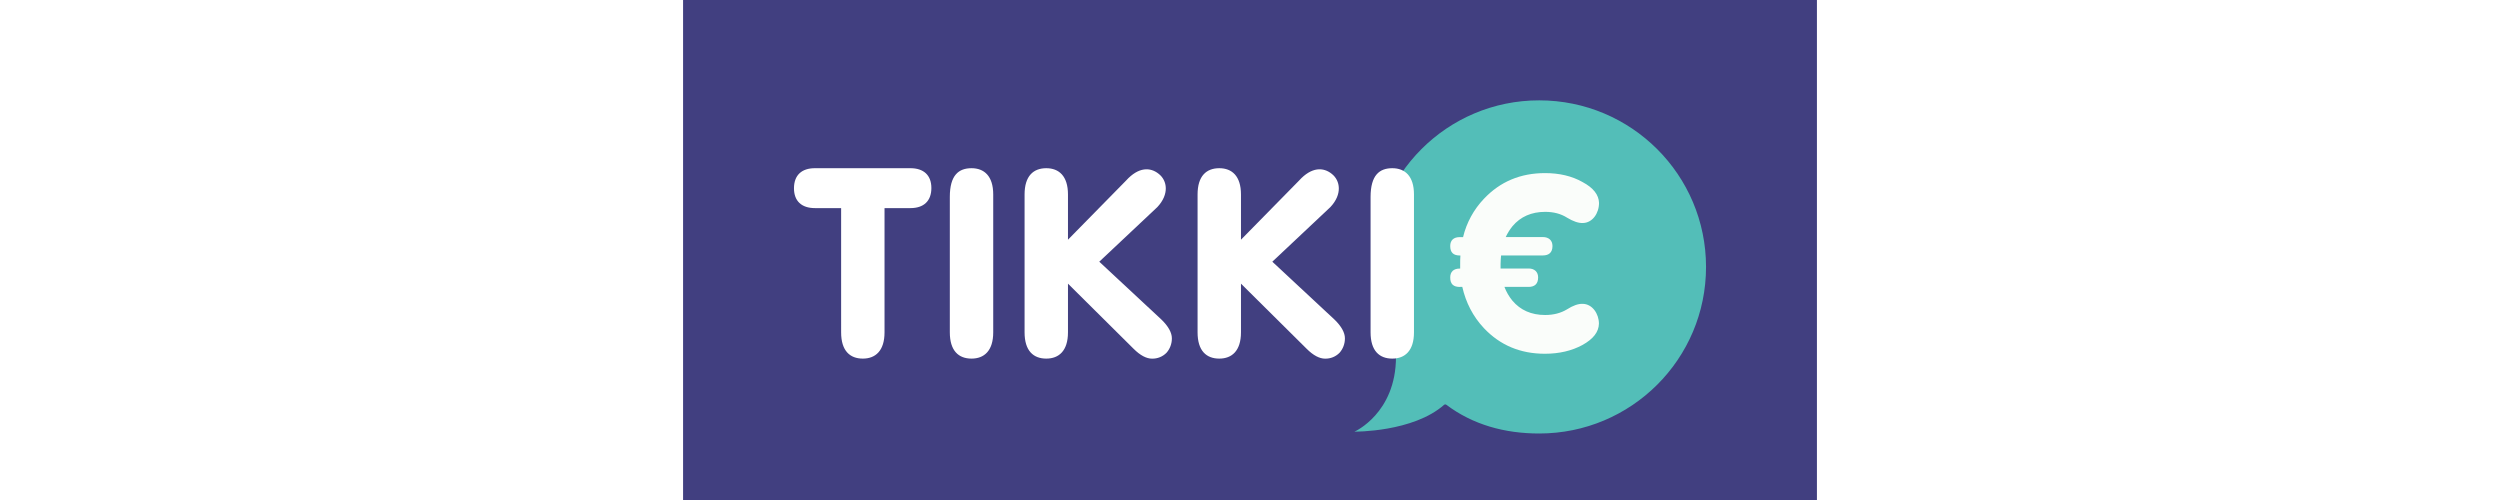 <svg height="500" viewBox="0 600 2267.7 1000.0" width="2500" xmlns="http://www.w3.org/2000/svg"><path d="m0 0h2267.7v2267.7h-2267.7z" fill="#413f80"/><g clip-rule="evenodd" fill-rule="evenodd"><path d="m1712.2 800.7c-184.3 0-333.1 149.4-333.1 333.7 0 61.8 16.7 119.7 46.7 169.4v9.9c0 113-83 149.6-83 149.6s117.3 1.2 179.4-53.8c.6 0 1.3-.8 2.1-.8s1.5.8 2.1.8h.1c53.1 40 116.9 57.5 185.7 57.5 184.3 0 333.7-148.9 333.7-333.1s-149.4-333.2-333.7-333.2" fill="#53beb8"/><g><path d="m1553.7 1173.9c-13.1 0-19.4-5.8-19.4-18.9 0-11.2 6.3-17.9 19.4-17.9h.5v-9.2c0-5.3 0-11.2.5-16.9h-1c-13.1 0-19.4-5.9-19.4-18.9 0-11.2 6.3-17.9 19.4-17.9h6.3c6.9-28.8 21.3-55.2 41.7-76.6 32.5-34.4 73.2-51.4 122.1-51.4 28.6 0 53.8 5.8 75.1 17.9 21.8 11.6 32.5 25.6 33 41.7 0 20.8-13.1 39.7-32 40.2-9.2.5-19.9-3.4-32-10.7-12.1-7.7-26.7-11.6-43.6-11.6-27.6 0-49.4 9.7-65.4 28.6-5.4 6.7-10 14-13.6 21.8h74.1c12.1 0 19.4 6.8 19.4 17.9 0 13.1-7.3 18.9-19.4 18.9h-83.4c-.5 5.8-1 11.6-1 16.9v9.2h56.2c11.6 0 18.9 6.8 18.9 17.9 0 13.1-7.3 18.9-18.9 18.9h-48.5c3.8 10 9.2 19.3 16 27.6 16 18.9 37.8 28.6 65.4 28.6 17 0 31.5-3.9 43.6-11.2 12.1-7.7 22.8-11.6 32-11.1 18.9.5 32 19.9 32 39.7-.5 16.5-11.1 30.5-33 42.6-21.3 11.6-46.5 17.5-75.1 17.5-49 0-89.7-17-122.1-51.4-21.8-23.3-35.9-50.9-43.1-82.4h-4.7z" fill="#fafdfa"/><path d="m316.1 1016.2h-52.5c-26.3 0-41.8-13.9-41.8-39.6 0-26.3 15.5-40.2 41.8-40.2h191.2c26.2 0 41.8 13.9 41.8 39.6 0 26.3-15.5 40.2-41.8 40.2h-51.9v248.5c0 37-18.2 52.5-43.4 52.5-25.7 0-43.4-15.5-43.4-52.5zm260.8-79.8c25.2 0 43.4 15.5 43.4 52.5v275.8c0 37-18.2 52.5-43.4 52.5-25.7 0-43.4-15.5-43.4-52.5v-271c0-43.3 17.7-57.3 43.4-57.3m192.9 230.9v97.4c0 37-18.2 52.5-43.4 52.5-25.7 0-43.4-15.5-43.4-52.5v-275.8c0-37 17.7-52.5 43.4-52.5 25.2 0 43.4 15.5 43.4 52.5v90.5l116.2-118.3c25.2-27.8 48.7-26.8 65.3-13.4 17.2 13.4 21.4 40.7-2.7 66.4l-116.2 109.3 124.3 115.7c13.9 13.4 20.9 26.3 20.9 37.5.1 10.6-3.7 21-10.7 28.9-7.6 7.8-18.1 12-28.9 11.8-11.2 0-23.6-6.4-37-19.8zm346 0v97.4c0 37-18.2 52.5-43.4 52.5-25.7 0-43.4-15.5-43.4-52.5v-275.8c0-37 17.7-52.5 43.4-52.5 25.2 0 43.4 15.5 43.4 52.5v90.5l116.2-118.3c25.2-27.8 48.8-26.8 65.4-13.4 17.1 13.4 21.4 40.7-2.7 66.4l-116.2 109.3 124.3 115.7c13.9 13.4 20.9 26.3 20.9 37.5.1 10.6-3.7 21-10.7 28.9-7.6 7.8-18.1 12-28.9 11.8-11.2 0-23.6-6.4-37-19.8zm302.6-230.9c25.2 0 43.4 15.5 43.4 52.5v275.8c0 37-18.2 52.5-43.4 52.5-25.7 0-43.4-15.5-43.4-52.5v-271c.1-43.3 17.7-57.3 43.4-57.3" fill="#fff"/></g></g></svg>